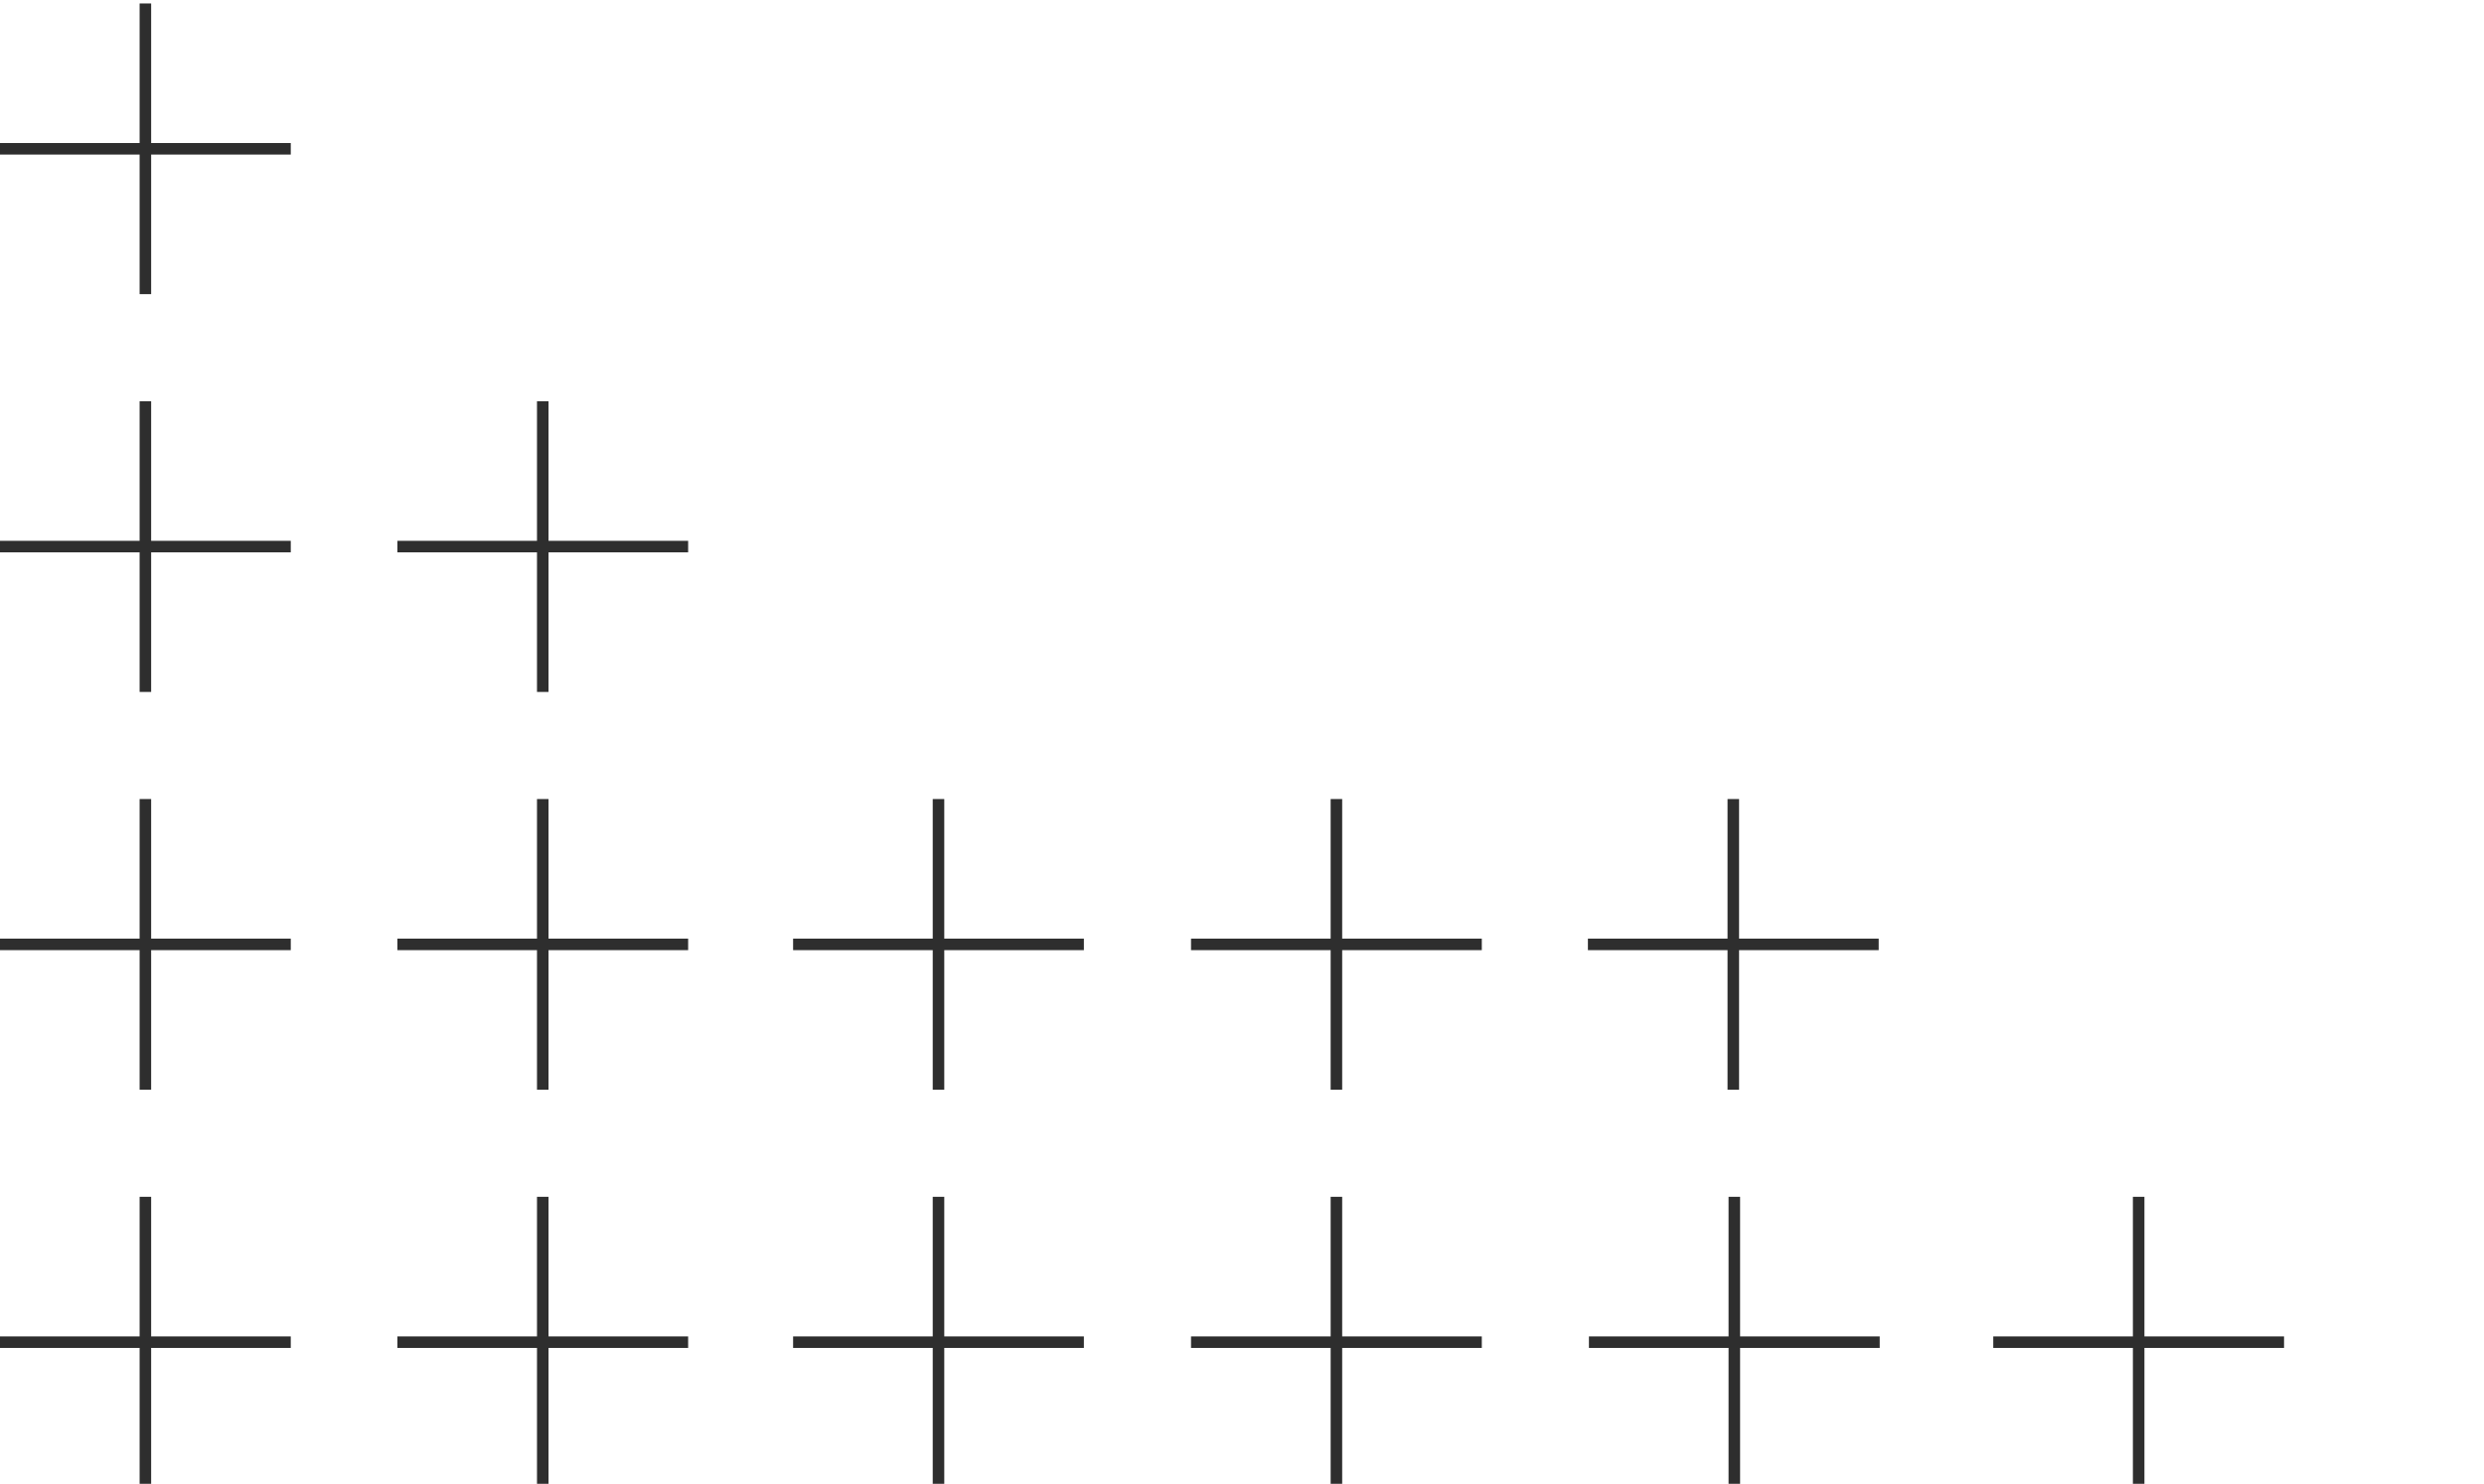 <svg width="323" height="193" viewBox="0 0 323 193" fill="none" xmlns="http://www.w3.org/2000/svg">
<g clip-path="url(#clip0_311_4080)">
<path d="M18.905 38.26V19.355M18.905 19.355V0.449M18.905 19.355H7.15256e-07M18.905 19.355L37.81 19.355" stroke="#2E2E2E" stroke-width="1.5"/>
<path d="M70.576 90.001V71.095M70.576 71.095V52.19M70.576 71.095H51.671M70.576 71.095L89.481 71.095" stroke="#2E2E2E" stroke-width="1.5"/>
<path d="M18.905 90.001V71.095M18.905 71.095V52.19M18.905 71.095H7.15256e-07M18.905 71.095L37.81 71.095" stroke="#2E2E2E" stroke-width="1.5"/>
<path d="M225.518 193.483V174.578M225.518 174.578V155.672M225.518 174.578H206.612M225.518 174.578L244.423 174.578" stroke="#2E2E2E" stroke-width="1.5"/>
<path d="M278.095 193.483V174.578M278.095 174.578V155.672M278.095 174.578H259.189M278.095 174.578L297 174.578" stroke="#2E2E2E" stroke-width="1.5"/>
<path d="M173.777 141.742V122.836M173.777 122.836V103.931M173.777 122.836H154.872M173.777 122.836L192.682 122.836" stroke="#2E2E2E" stroke-width="1.5"/>
<path d="M225.385 141.742V122.836M225.385 122.836V103.931M225.385 122.836H206.479M225.385 122.836L244.29 122.836" stroke="#2E2E2E" stroke-width="1.5"/>
<path d="M173.777 193.483V174.578M173.777 174.578V155.672M173.777 174.578H154.872M173.777 174.578L192.682 174.578" stroke="#2E2E2E" stroke-width="1.5"/>
<path d="M122.035 141.742V122.836M122.035 122.836V103.931M122.035 122.836H103.129M122.035 122.836L140.94 122.836" stroke="#2E2E2E" stroke-width="1.5"/>
<path d="M122.035 193.483V174.578M122.035 174.578V155.672M122.035 174.578H103.129M122.035 174.578L140.94 174.578" stroke="#2E2E2E" stroke-width="1.5"/>
<path d="M70.576 141.742V122.836M70.576 122.836V103.931M70.576 122.836H51.671M70.576 122.836L89.481 122.836" stroke="#2E2E2E" stroke-width="1.5"/>
<path d="M70.576 193.483V174.578M70.576 174.578V155.672M70.576 174.578H51.671M70.576 174.578L89.481 174.578" stroke="#2E2E2E" stroke-width="1.5"/>
<path d="M18.905 141.742V122.836M18.905 122.836V103.931M18.905 122.836H7.15256e-07M18.905 122.836L37.81 122.836" stroke="#2E2E2E" stroke-width="1.5"/>
<path d="M18.905 193.483V174.578M18.905 174.578V155.672M18.905 174.578H7.15256e-07M18.905 174.578L37.81 174.578" stroke="#2E2E2E" stroke-width="1.5"/>
</g>
<defs>
<clipPath id="clip0_311_4080">
<rect width="323" height="193" fill="white"/>
</clipPath>
</defs>
</svg>
